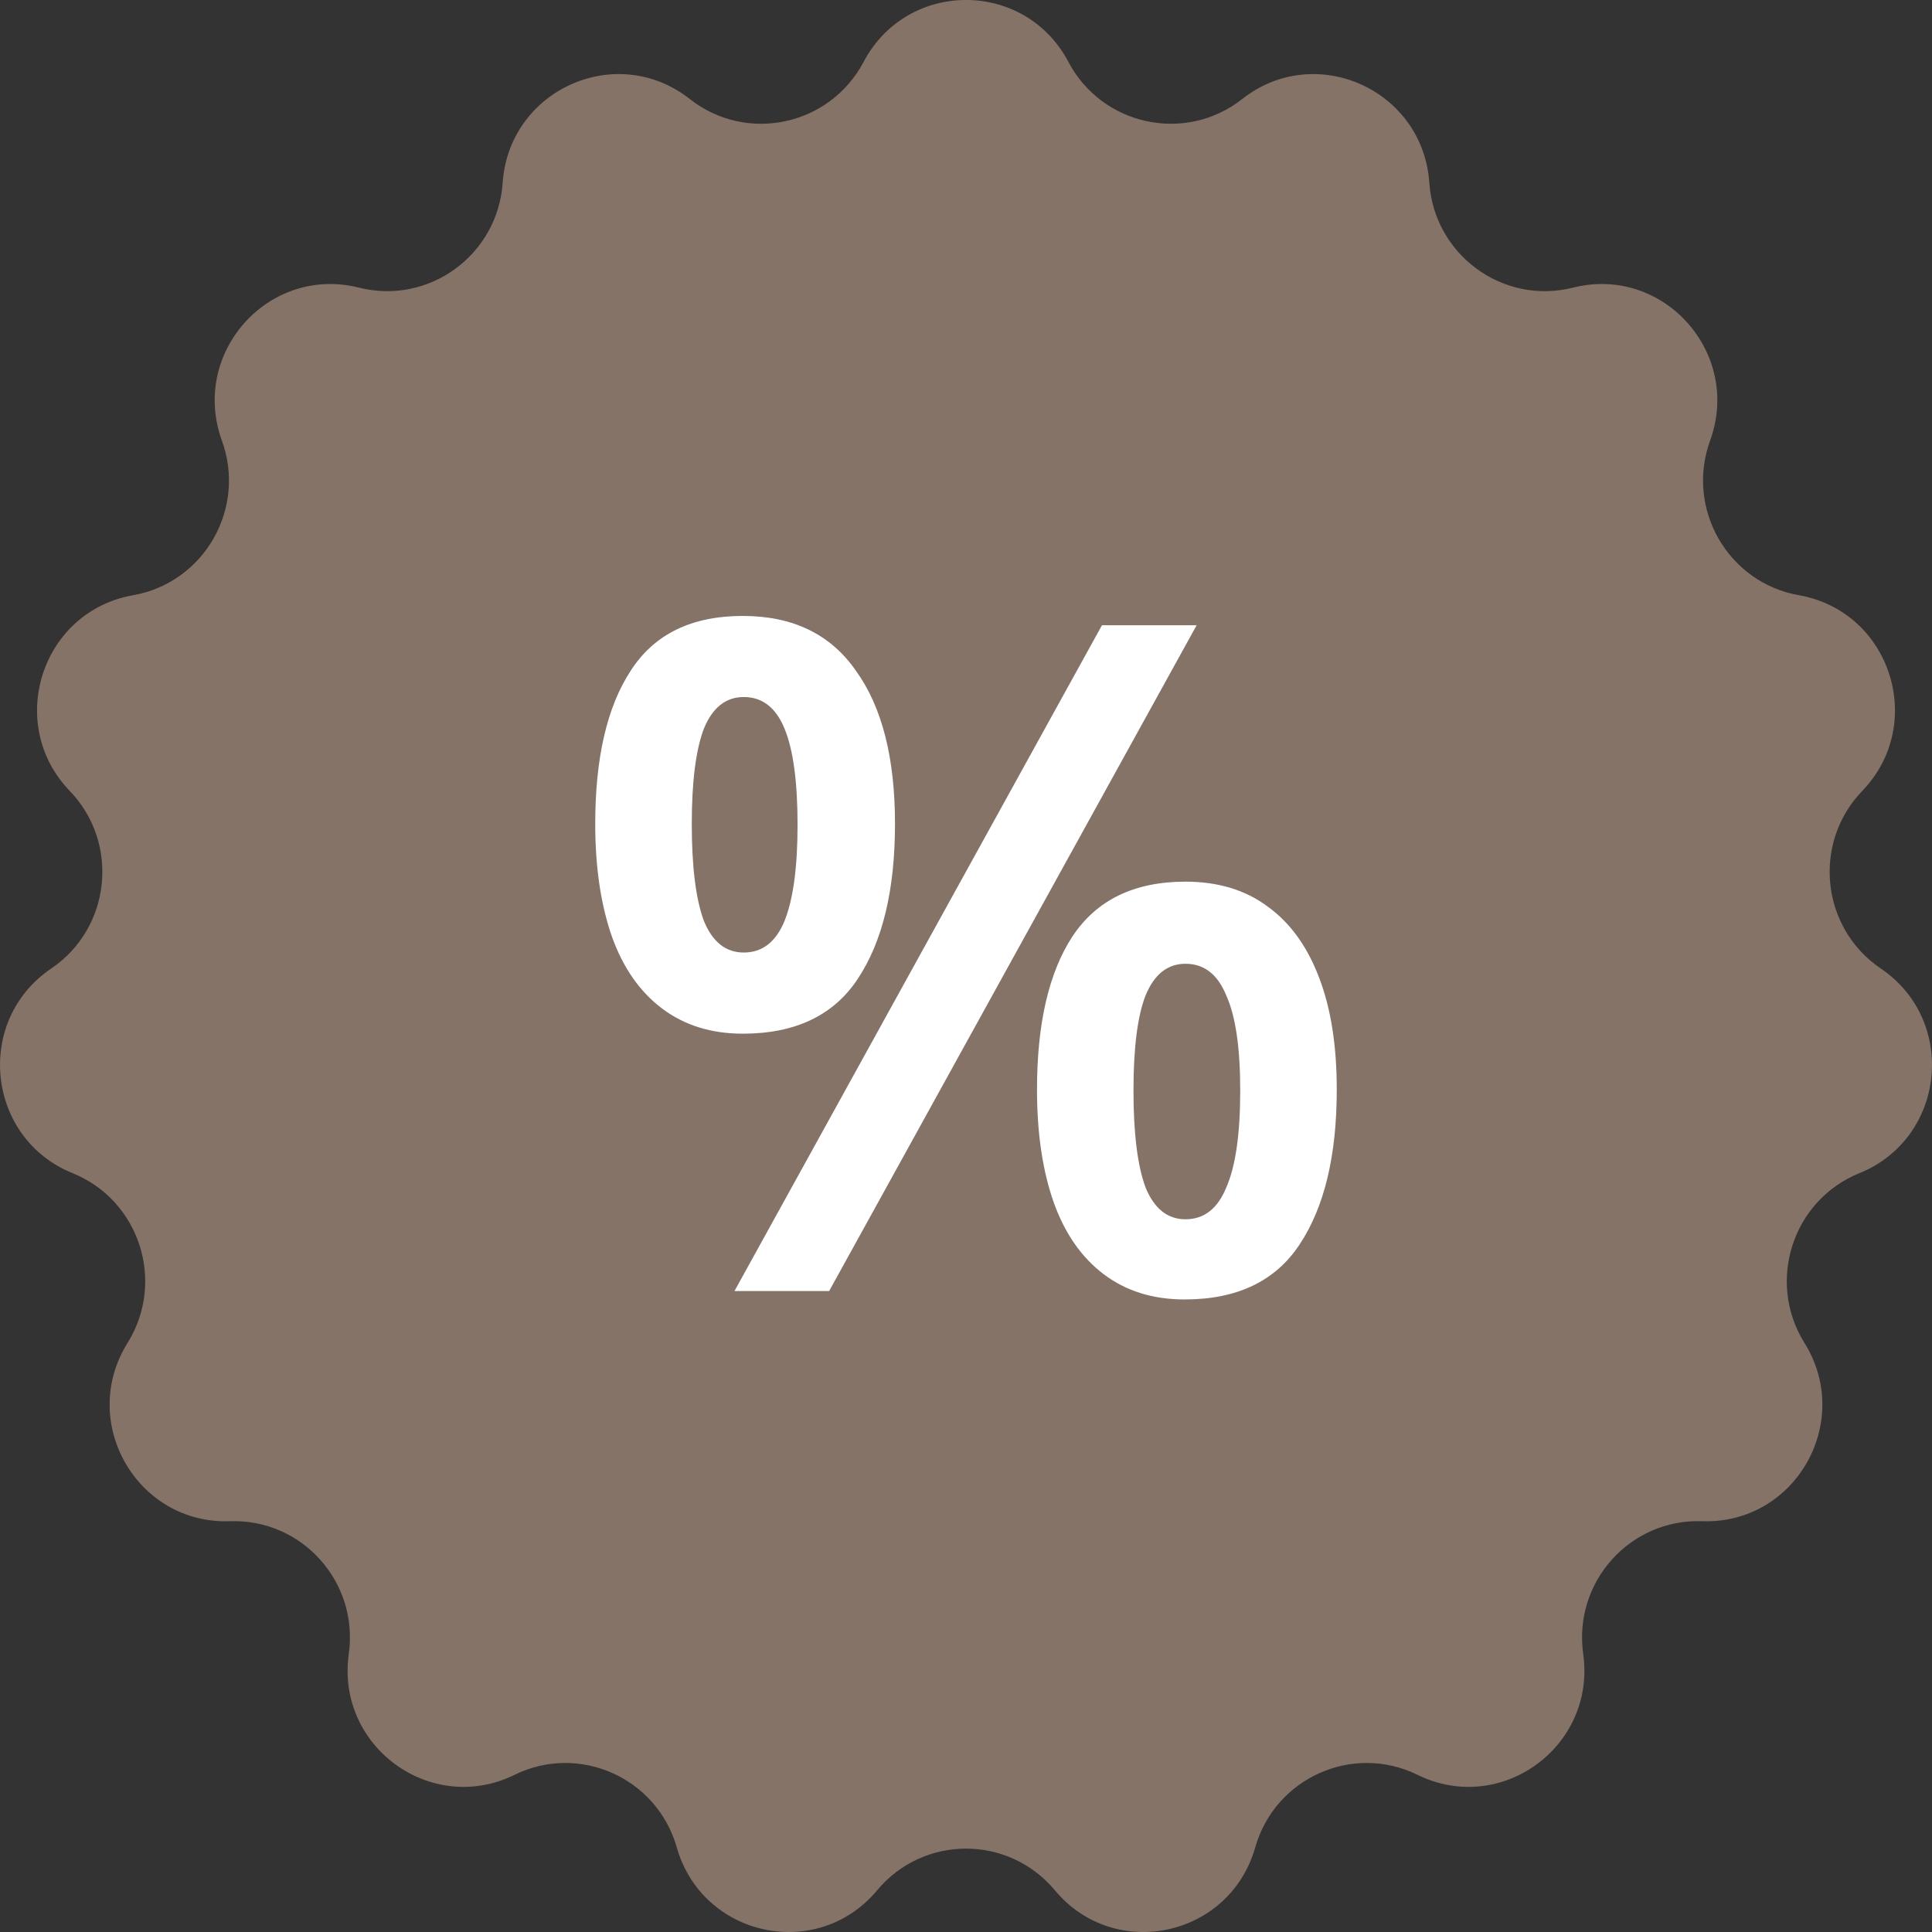 <svg width="32" height="32" viewBox="0 0 32 32" fill="none" xmlns="http://www.w3.org/2000/svg">
<rect x="0" y="0" width="32" height="32" fill="#333333" stroke="none"/>
<path d="M14.304 1.025C15.026 -0.342 16.974 -0.342 17.696 1.025C18.256 2.085 19.634 2.38 20.575 1.64C21.788 0.686 23.567 1.483 23.674 3.026C23.756 4.224 24.896 5.056 26.055 4.764C27.549 4.389 28.852 5.844 28.325 7.297C27.915 8.425 28.619 9.651 29.796 9.859C31.313 10.126 31.915 11.988 30.845 13.1C30.014 13.963 30.161 15.371 31.152 16.042C32.429 16.906 32.225 18.853 30.798 19.431C29.689 19.88 29.254 21.227 29.888 22.244C30.705 23.555 29.731 25.251 28.192 25.196C26.998 25.153 26.055 26.205 26.223 27.394C26.438 28.926 24.862 30.076 23.479 29.397C22.405 28.87 21.118 29.446 20.79 30.6C20.366 32.087 18.46 32.495 17.472 31.309C16.704 30.389 15.296 30.389 14.528 31.309C13.54 32.495 11.634 32.087 11.21 30.6C10.882 29.446 9.595 28.87 8.522 29.397C7.138 30.076 5.562 28.926 5.777 27.394C5.945 26.205 5.002 25.153 3.808 25.196C2.269 25.251 1.295 23.555 2.112 22.244C2.746 21.227 2.311 19.88 1.202 19.431C-0.225 18.853 -0.429 16.906 0.848 16.042C1.839 15.371 1.986 13.963 1.155 13.1C0.085 11.988 0.687 10.126 2.204 9.859C3.381 9.651 4.085 8.425 3.675 7.297C3.148 5.844 4.451 4.389 5.945 4.764C7.104 5.056 8.244 4.224 8.326 3.026C8.433 1.483 10.213 0.686 11.425 1.64C12.366 2.38 13.744 2.085 14.304 1.025Z" fill="#867368"/>
<path d="M12.303 10.202C13.133 10.202 13.758 10.505 14.179 11.113C14.609 11.71 14.824 12.554 14.824 13.646C14.824 14.737 14.619 15.592 14.209 16.21C13.81 16.817 13.174 17.121 12.303 17.121C11.781 17.121 11.335 16.982 10.966 16.704C10.597 16.426 10.32 16.029 10.136 15.515C9.952 14.989 9.859 14.367 9.859 13.646C9.859 12.554 10.054 11.71 10.444 11.113C10.833 10.505 11.453 10.202 12.303 10.202ZM12.319 11.545C12.022 11.545 11.801 11.72 11.658 12.07C11.525 12.421 11.458 12.946 11.458 13.646C11.458 14.356 11.525 14.892 11.658 15.252C11.801 15.602 12.022 15.777 12.319 15.777C12.626 15.777 12.852 15.602 12.995 15.252C13.139 14.892 13.21 14.361 13.21 13.661C13.21 12.951 13.139 12.421 12.995 12.07C12.852 11.72 12.626 11.545 12.319 11.545ZM19.82 10.356L13.733 21.384H12.165L18.252 10.356H19.82ZM19.635 14.603C20.178 14.603 20.634 14.742 21.003 15.02C21.372 15.288 21.654 15.679 21.849 16.194C22.043 16.699 22.141 17.317 22.141 18.048C22.141 19.139 21.936 19.994 21.526 20.611C21.126 21.219 20.491 21.523 19.62 21.523C19.097 21.523 18.651 21.384 18.282 21.106C17.914 20.828 17.637 20.431 17.453 19.916C17.268 19.391 17.176 18.768 17.176 18.048C17.176 16.956 17.371 16.112 17.76 15.515C18.16 14.907 18.785 14.603 19.635 14.603ZM19.635 15.963C19.338 15.963 19.118 16.138 18.974 16.488C18.841 16.828 18.774 17.353 18.774 18.063C18.774 18.773 18.841 19.309 18.974 19.669C19.118 20.019 19.338 20.195 19.635 20.195C19.943 20.195 20.168 20.019 20.311 19.669C20.465 19.319 20.542 18.784 20.542 18.063C20.542 17.353 20.465 16.828 20.311 16.488C20.168 16.138 19.943 15.963 19.635 15.963Z" fill="white"/>
</svg>
